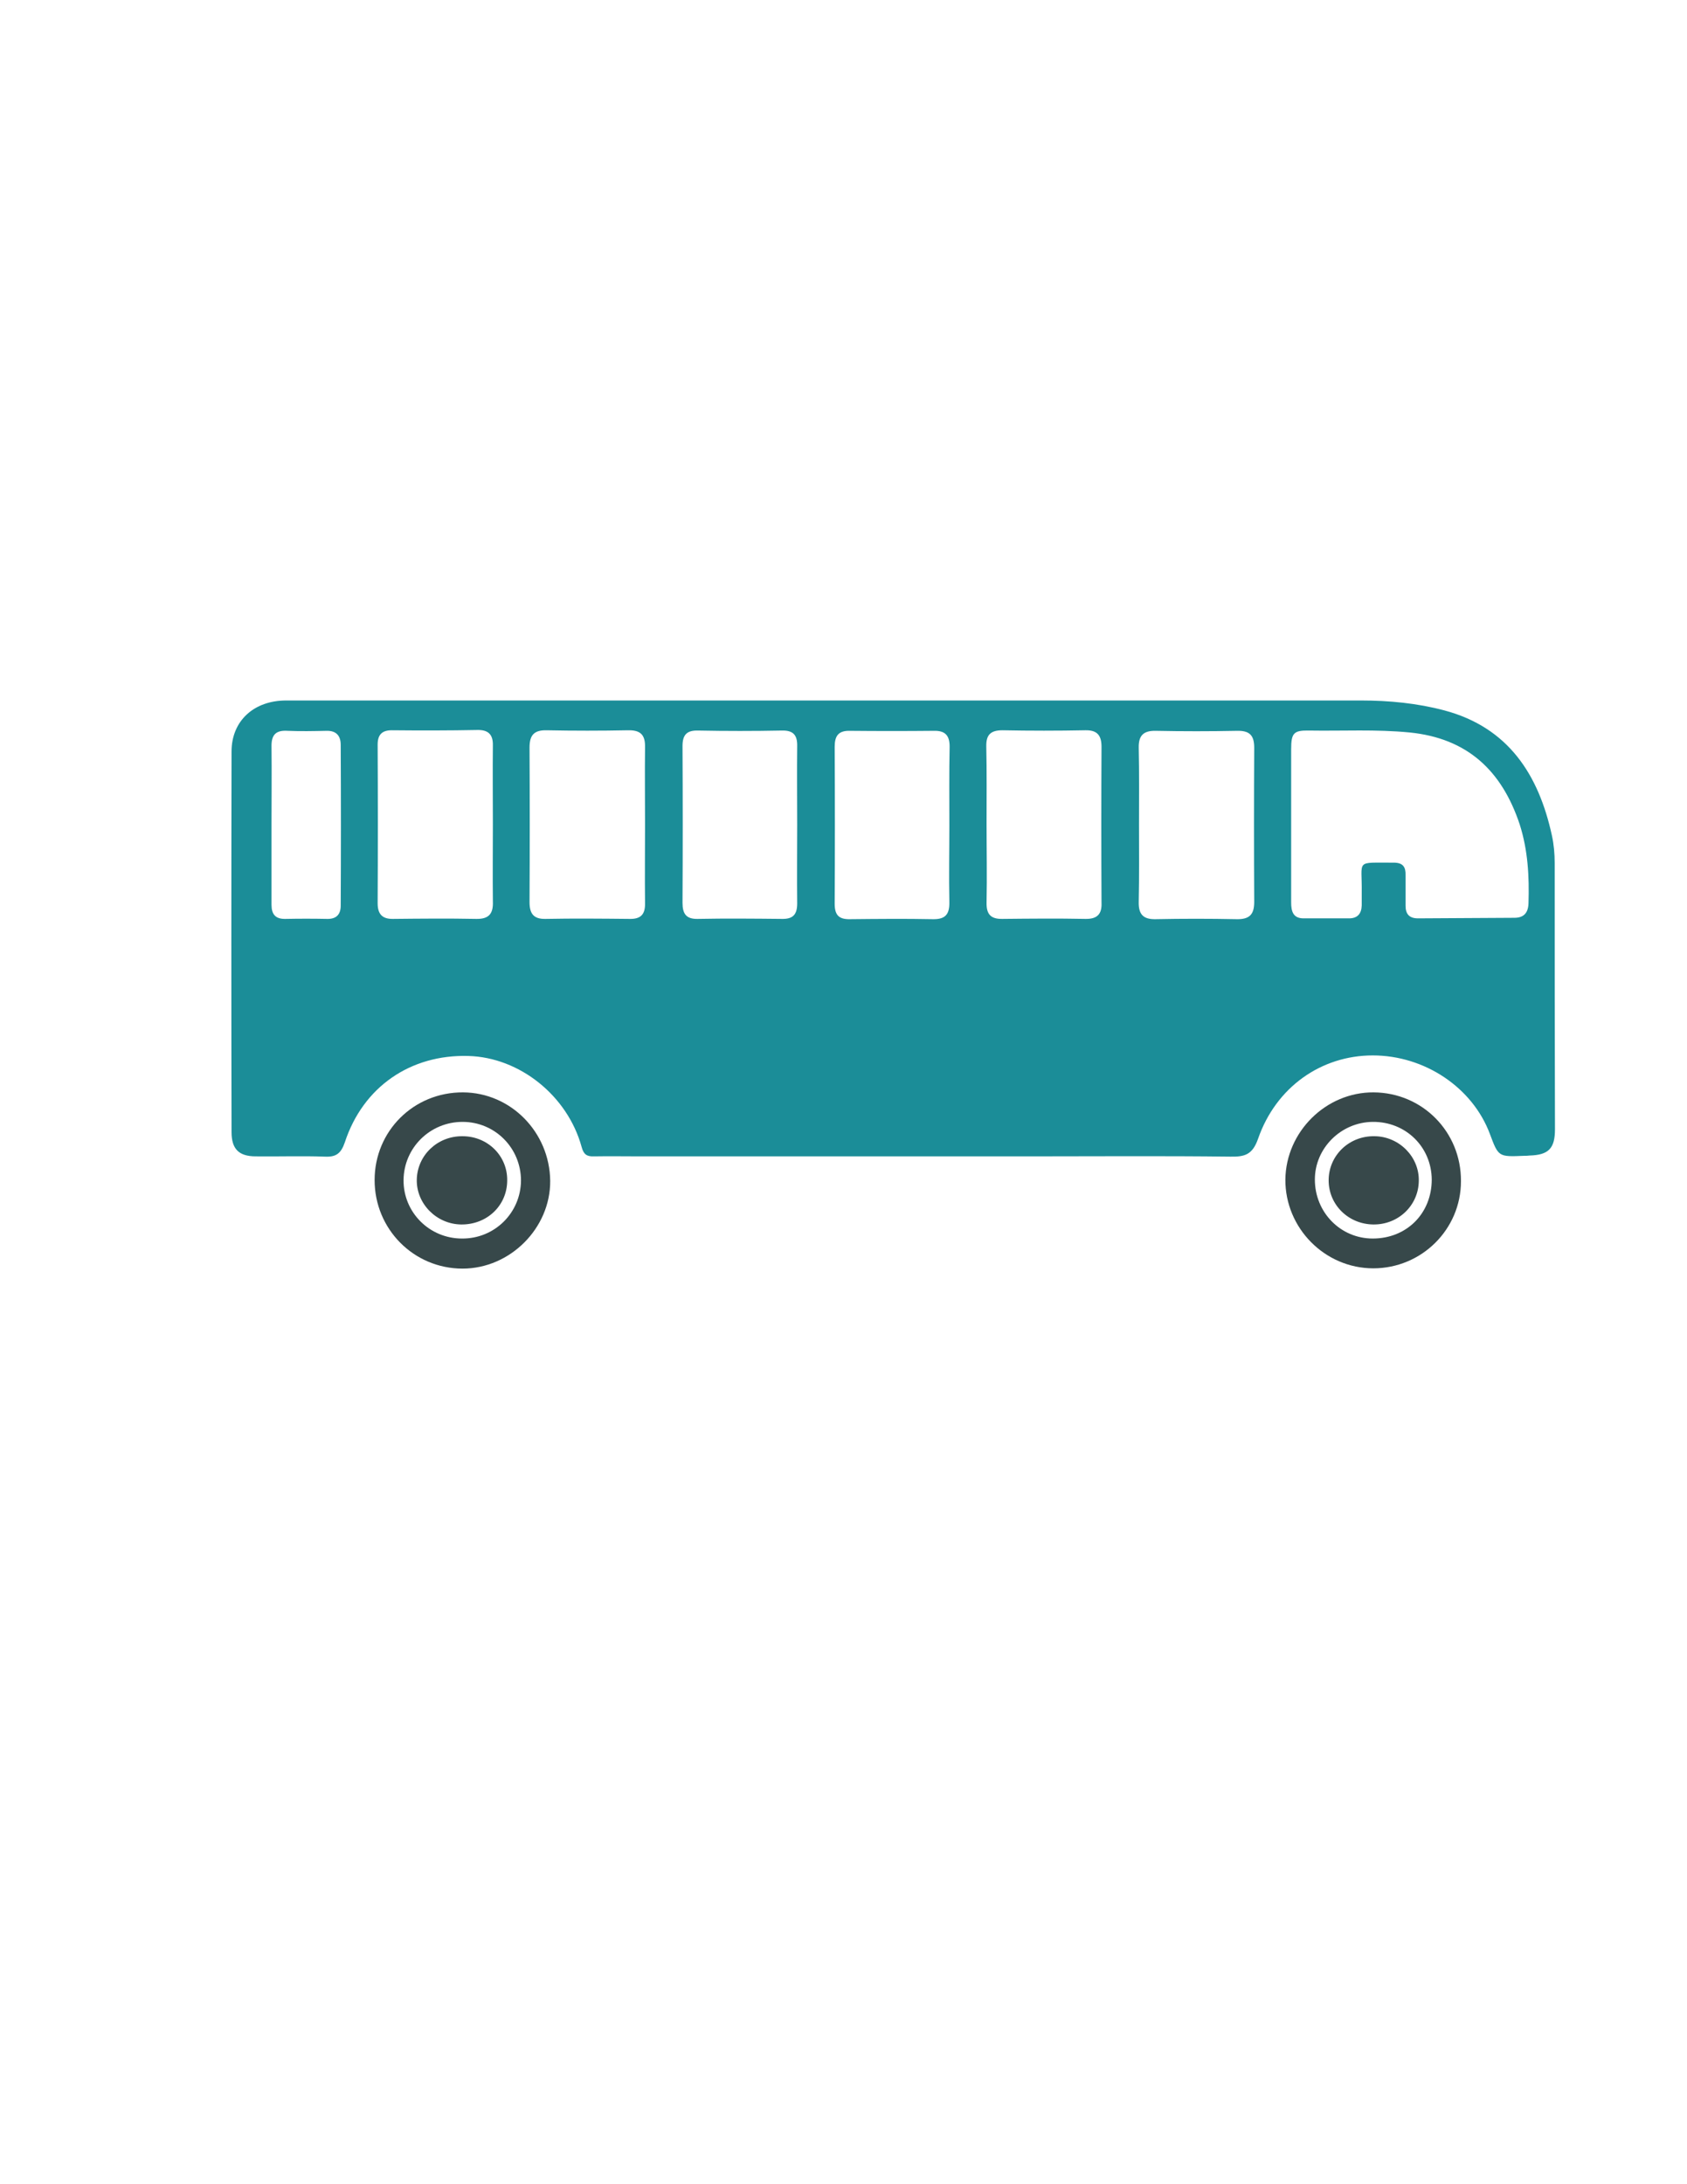 <?xml version="1.0" encoding="utf-8"?>
<!-- Generator: Adobe Illustrator 19.0.0, SVG Export Plug-In . SVG Version: 6.00 Build 0)  -->
<svg version="1.1" id="Calque_1" xmlns="http://www.w3.org/2000/svg" xmlns:xlink="http://www.w3.org/1999/xlink" x="0px" y="0px"
	 viewBox="0 0 612 792" style="enable-background:new 0 0 612 792;" xml:space="preserve">
<style type="text/css">
	.st0{fill:#1B8D98;}
	.st1{fill:#37484A;}
</style>
<g>
	<path class="st0" d="M564,312.9c0-3.3-0.3-6.7-1-9.9c-4.8-22.1-15.8-39.2-39-45.4c-9.8-2.6-20-3.6-30.2-3.6c-64,0-128,0-192,0
		c-21.2,0-42.3,0-63.5,0c-44.8,0-89.7,0-134.5,0c-11.7,0-19.8,7.4-19.8,18.5c-0.1,46-0.1,92,0,138c0,6.2,2.7,8.8,8.8,8.8
		c8.3,0.1,16.7-0.2,25,0.1c4.1,0.2,5.9-1.1,7.3-5.2c6.6-20.1,23.8-31.9,44.8-31.3c18.6,0.5,36,14.4,41.1,33c0.7,2.6,1.8,3.5,4.4,3.4
		c5.7-0.1,11.3,0,17,0c24.7,0,49.3,0,74,0c22,0,44,0,66,0c24.7,0,49.3-0.2,74,0.1c5.3,0.1,8-0.8,10-6.5
		c6.5-18.7,22.9-30.2,41.6-30.2c18.8,0,36.2,11.6,42.5,28.5c3.1,8.3,3.1,8.3,12.4,7.9c0.7,0,1.3,0,2-0.1c6.9-0.2,9.2-2.6,9.2-9.5
		C564,377.6,564,345.3,564,312.9z M123.6,328.4c0,3.2-1.6,4.9-5,4.8c-5-0.1-10-0.1-15,0c-3.7,0.1-5.1-1.7-5.1-5.1
		c0-9.8,0-19.6,0-29.4c0,0,0,0,0,0c0-9.3,0.1-18.6,0-27.9c-0.1-4.3,1.5-6.1,5.9-5.8c4.6,0.2,9.3,0.1,14,0c3.6-0.1,5.2,1.8,5.2,5.1
		C123.7,289.5,123.7,308.9,123.6,328.4z M172.7,333.2c-10-0.2-20-0.1-30,0c-4,0.1-5.7-1.7-5.7-5.7c0.1-19.2,0.1-38.3,0-57.5
		c0-3.5,1.5-5.2,5.1-5.2c10.3,0.1,20.7,0.1,31-0.1c4-0.1,5.8,1.6,5.7,5.6c-0.1,9.5,0,19,0,28.5c0,0,0,0,0,0c0,9.3-0.1,18.7,0,28
		C179,331.4,177.3,333.3,172.7,333.2z M234,299c0,9.5-0.1,19,0,28.5c0.1,4-1.5,5.8-5.6,5.7c-10.2-0.1-20.3-0.2-30.5,0
		c-4.4,0.1-5.8-2-5.8-6.1c0.1-18.7,0.1-37.3,0-56c0-4.4,1.5-6.4,6.2-6.3c9.8,0.2,19.7,0.2,29.5,0c4.5-0.1,6.3,1.6,6.2,6.1
		C233.9,280.3,234,289.7,234,299z M283.6,333.2c-10.2-0.1-20.3-0.2-30.5,0c-4.2,0.1-5.5-1.9-5.5-5.8c0.1-19,0.1-38,0-56.9
		c0-4,1.5-5.7,5.6-5.6c10.2,0.2,20.3,0.2,30.5,0c4.2-0.1,5.6,1.8,5.5,5.7c-0.1,9.5,0,19,0,28.5c0,9.5-0.1,19,0,28.5
		C289.2,331.7,287.6,333.3,283.6,333.2z M344.4,299.5C344.3,299.5,344.3,299.5,344.4,299.5c0,9.2-0.2,18.3,0,27.5
		c0.1,4.4-1.3,6.4-6,6.3c-10-0.2-20-0.1-30,0c-4.1,0.1-5.6-1.5-5.6-5.6c0.1-19,0.1-37.9,0-56.9c0-3.9,1.3-5.9,5.5-5.8
		c10.2,0.1,20.3,0.1,30.5,0c4.1-0.1,5.7,1.7,5.7,5.7C344.3,280.2,344.4,289.9,344.4,299.5z M393.7,333.2c-10-0.2-20-0.1-30,0
		c-4.4,0.1-5.9-1.8-5.8-6c0.2-9.5,0-19,0-28.5c0,0,0,0,0,0c0-9.3,0.1-18.7-0.1-28c-0.1-4.3,1.6-5.9,5.9-5.9c10,0.2,20,0.2,30,0
		c4.4-0.1,5.9,1.9,5.9,6c-0.1,18.8-0.1,37.6,0,56.5C399.8,331.5,398,333.3,393.7,333.2z M448.6,333.3c-9.8-0.2-19.6-0.2-29.4,0
		c-4.6,0.1-6.2-1.9-6.1-6.3c0.2-9.3,0.1-18.6,0.1-27.9c0-9.3,0.1-18.6-0.1-27.9c-0.1-4.5,1.7-6.3,6.2-6.2c9.8,0.2,19.6,0.2,29.4,0
		c4.4-0.1,6.3,1.4,6.3,6.1c-0.1,18.6-0.1,37.3,0,55.9C455,331.5,453.4,333.4,448.6,333.3z M554.5,327.5c-0.1,3.4-1.6,5.3-5.1,5.3
		c-11.7,0.1-23.3,0.1-35,0.2c-3.2,0-4.5-1.6-4.5-4.6c0-3.7,0-7.3,0-11c0.1-3-0.9-4.6-4.3-4.6c-14.2,0.1-11.4-1.4-11.6,11
		c0,1.5,0,3,0,4.5c-0.1,3-1.5,4.7-4.6,4.7c-5.5,0-11,0-16.5,0c-3.9,0-4.5-2.7-4.5-5.8c0-9.5,0-19,0-28.5c0-9,0-18,0-27
		c0-5.9,0.9-6.9,6.5-6.8c12.2,0.2,24.3-0.5,36.5,0.7c20.9,2.1,33.4,13.8,39.9,33.3C554.3,308.3,554.8,317.8,554.5,327.5z"/>
	<path class="st1" d="M168,396.1c-17.9-0.1-32.1,14-32.1,31.8c0,17.8,14.2,32.1,31.9,32.1c17.3,0,31.9-14.7,31.8-31.8
		C199.4,410.5,185.3,396.2,168,396.1z M167.6,449.1c-11.8,0-21.3-9.5-21.2-21.2c0.1-11.7,9.6-21.1,21.4-21.1
		c11.8,0,21.2,9.5,21.2,21.3C188.9,439.8,179.4,449.2,167.6,449.1z"/>
	<g>
		<path class="st1" d="M498.7,412c-9.3-0.2-16.7,7-16.7,16c0,8.9,7.2,15.9,16.2,16c9.1,0.1,16.4-6.9,16.5-15.8
			C514.9,419.5,507.6,412.1,498.7,412z"/>
		<path class="st1" d="M498.3,396.1c-17.3-0.1-31.8,14.3-32,31.6c-0.1,17.6,14.3,32.2,31.9,32.2c17.5,0,31.8-14.1,31.8-31.6
			C530.1,410.4,516,396.2,498.3,396.1z M498,449.1c-11.7,0-21-9.5-21-21.4c0-11.4,9.5-20.8,21-20.9c12-0.1,21.3,9.1,21.4,20.9
			C519.4,440,510.3,449.1,498,449.1z"/>
	</g>
	<path class="st1" d="M167.8,412c9.1,0,16.3,7.1,16.2,16c0,9.1-7.3,16.1-16.7,16c-8.9-0.1-16.3-7.5-16.1-16.3
		C151.4,418.9,158.7,411.9,167.8,412z"/>
</g>
</svg>

